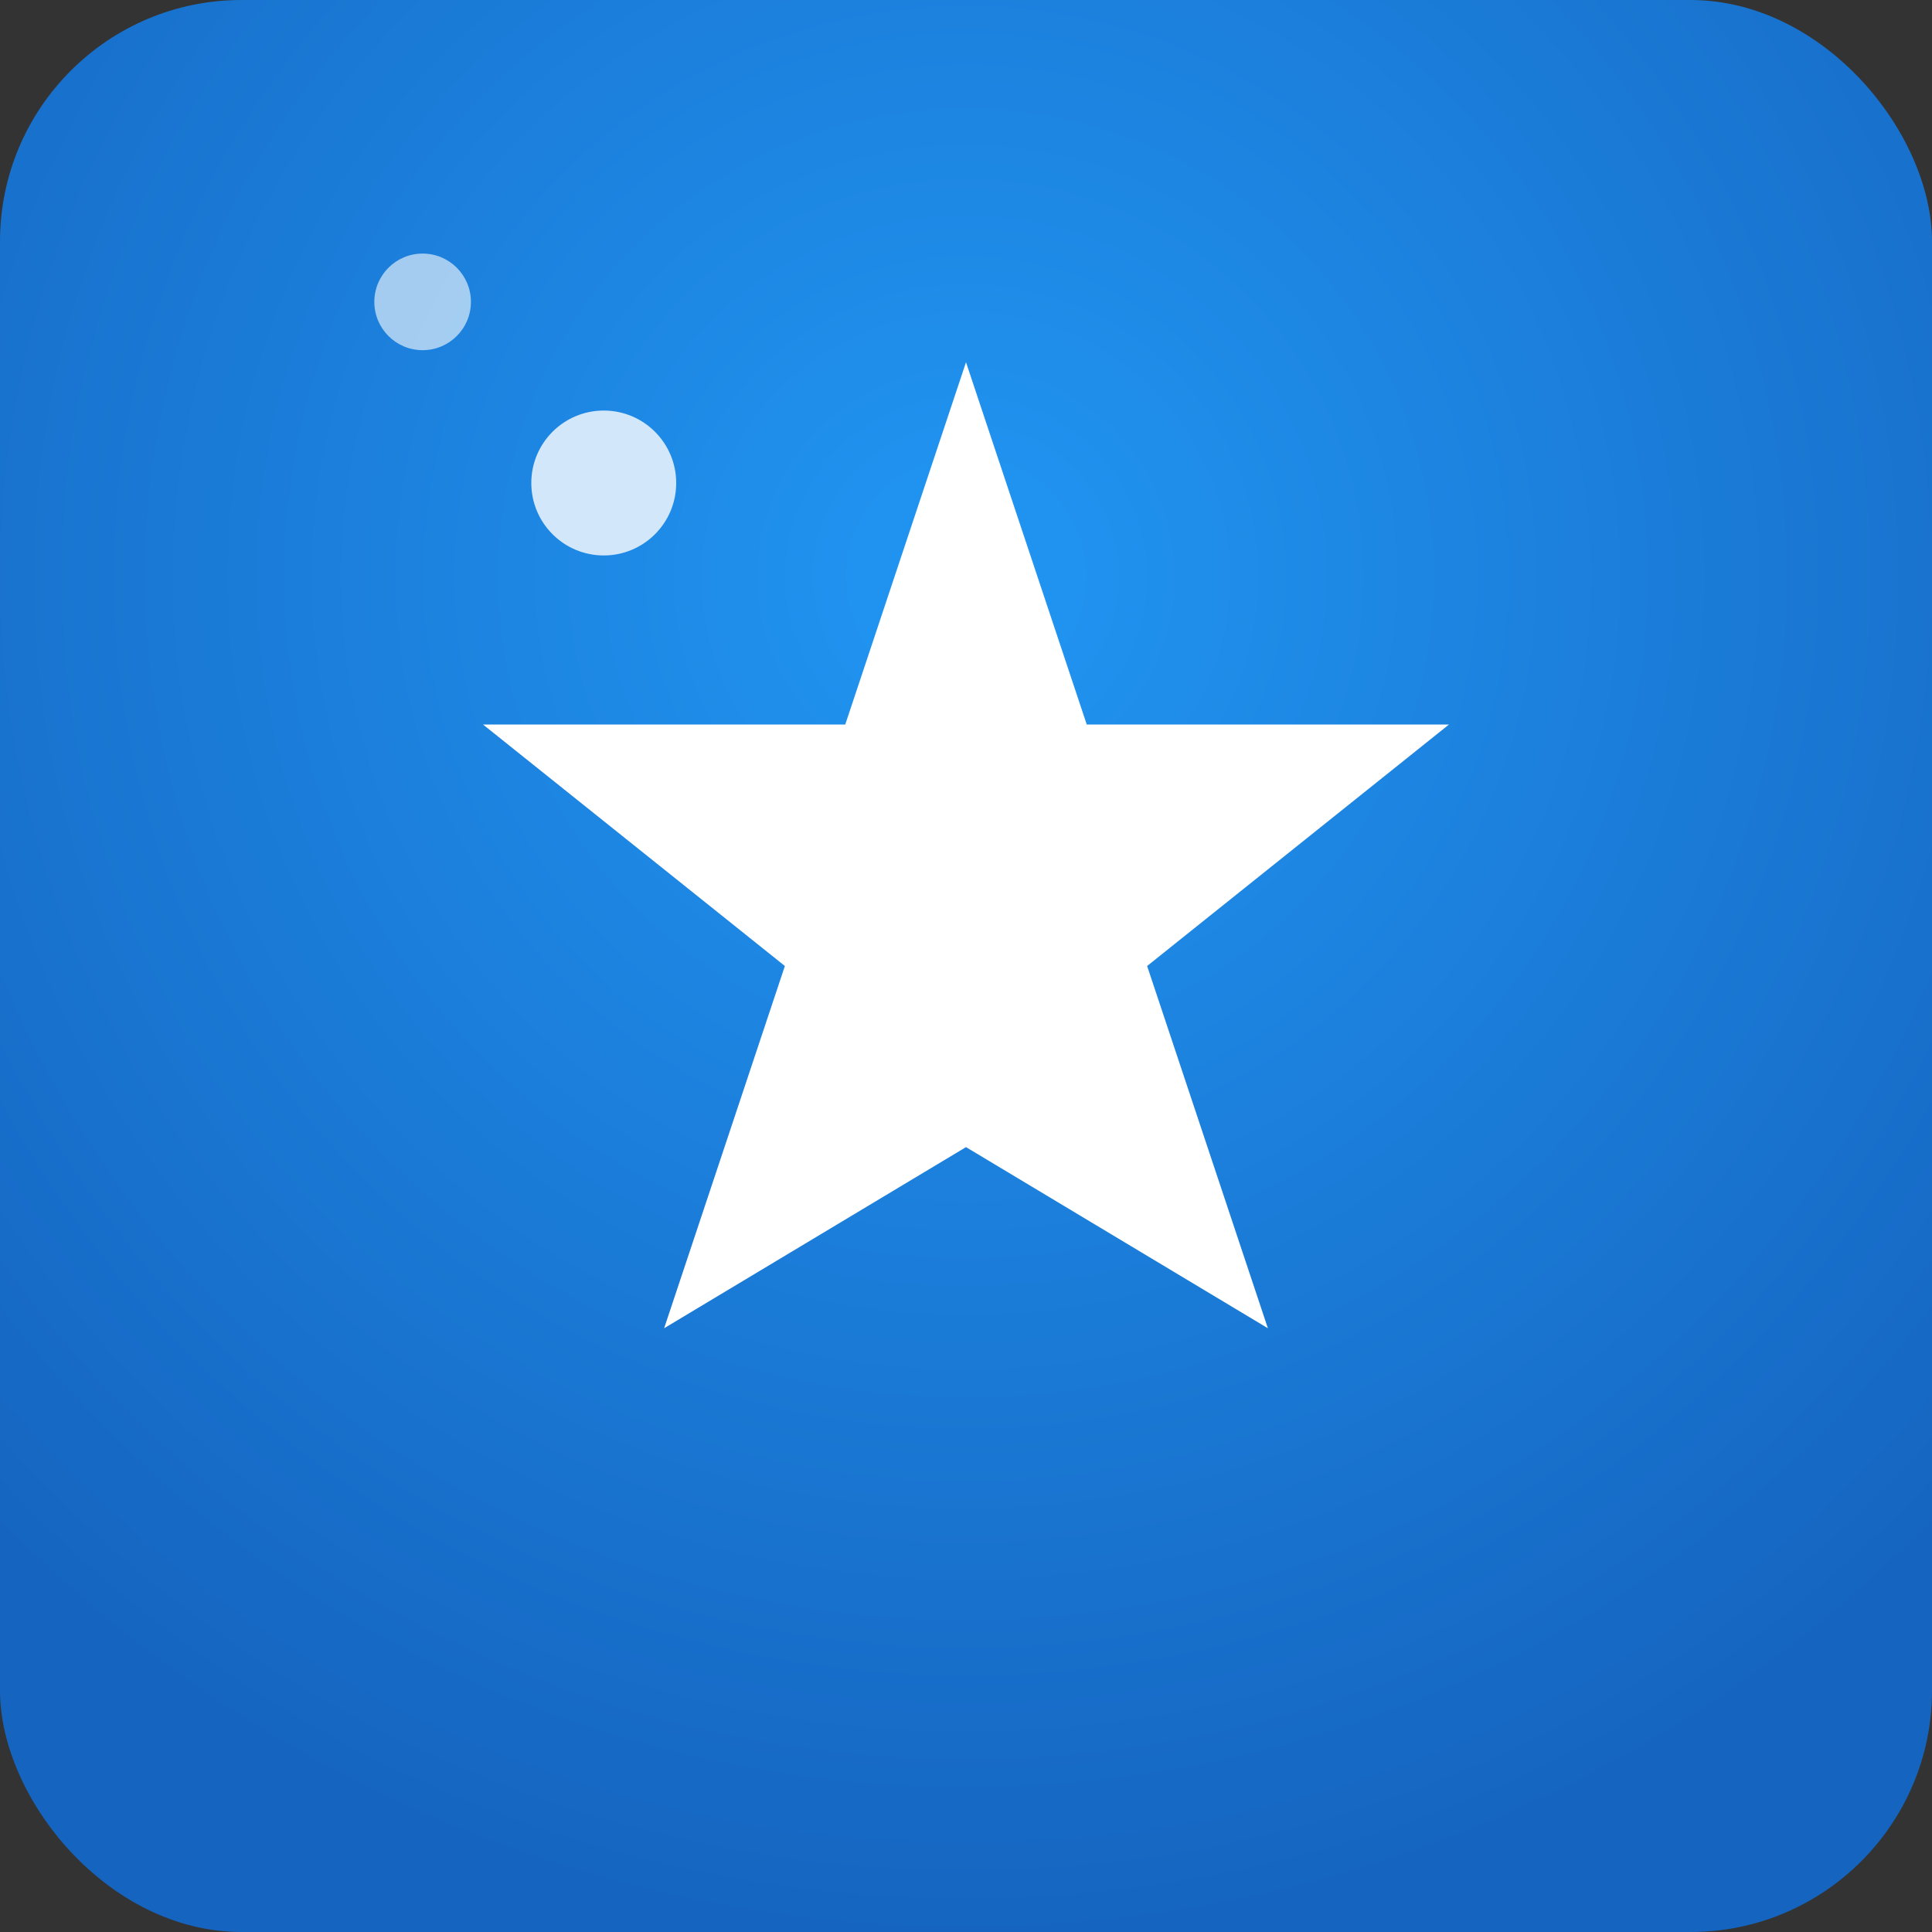<svg xmlns="http://www.w3.org/2000/svg" viewBox="0 0 16 16" width="16" height="16">
  <rect x="0" y="0" width="16" height="16" fill="#333333" stroke="none"/>
  <defs>
    <radialGradient id="bg16" cx="50%" cy="30%" r="70%">
      <stop offset="0%" style="stop-color:#2196F3"/>
      <stop offset="100%" style="stop-color:#1565C0"/>
    </radialGradient>
  </defs>
  <rect width="16" height="16" fill="url(#bg16)" rx="2"/>
  
  <!-- Simplified star for 16x16 -->
  <g fill="#ffffff">
    <!-- Main star -->
    <path d="M8 3 L9 6 L12 6 L9.5 8 L10.5 11 L8 9.5 L5.5 11 L6.5 8 L4 6 L7 6 Z"/>
    
    <!-- Simple trail -->
    <circle cx="5" cy="4" r="0.6" opacity="0.8"/>
    <circle cx="3.5" cy="2.5" r="0.4" opacity="0.6"/>
  </g>
</svg>